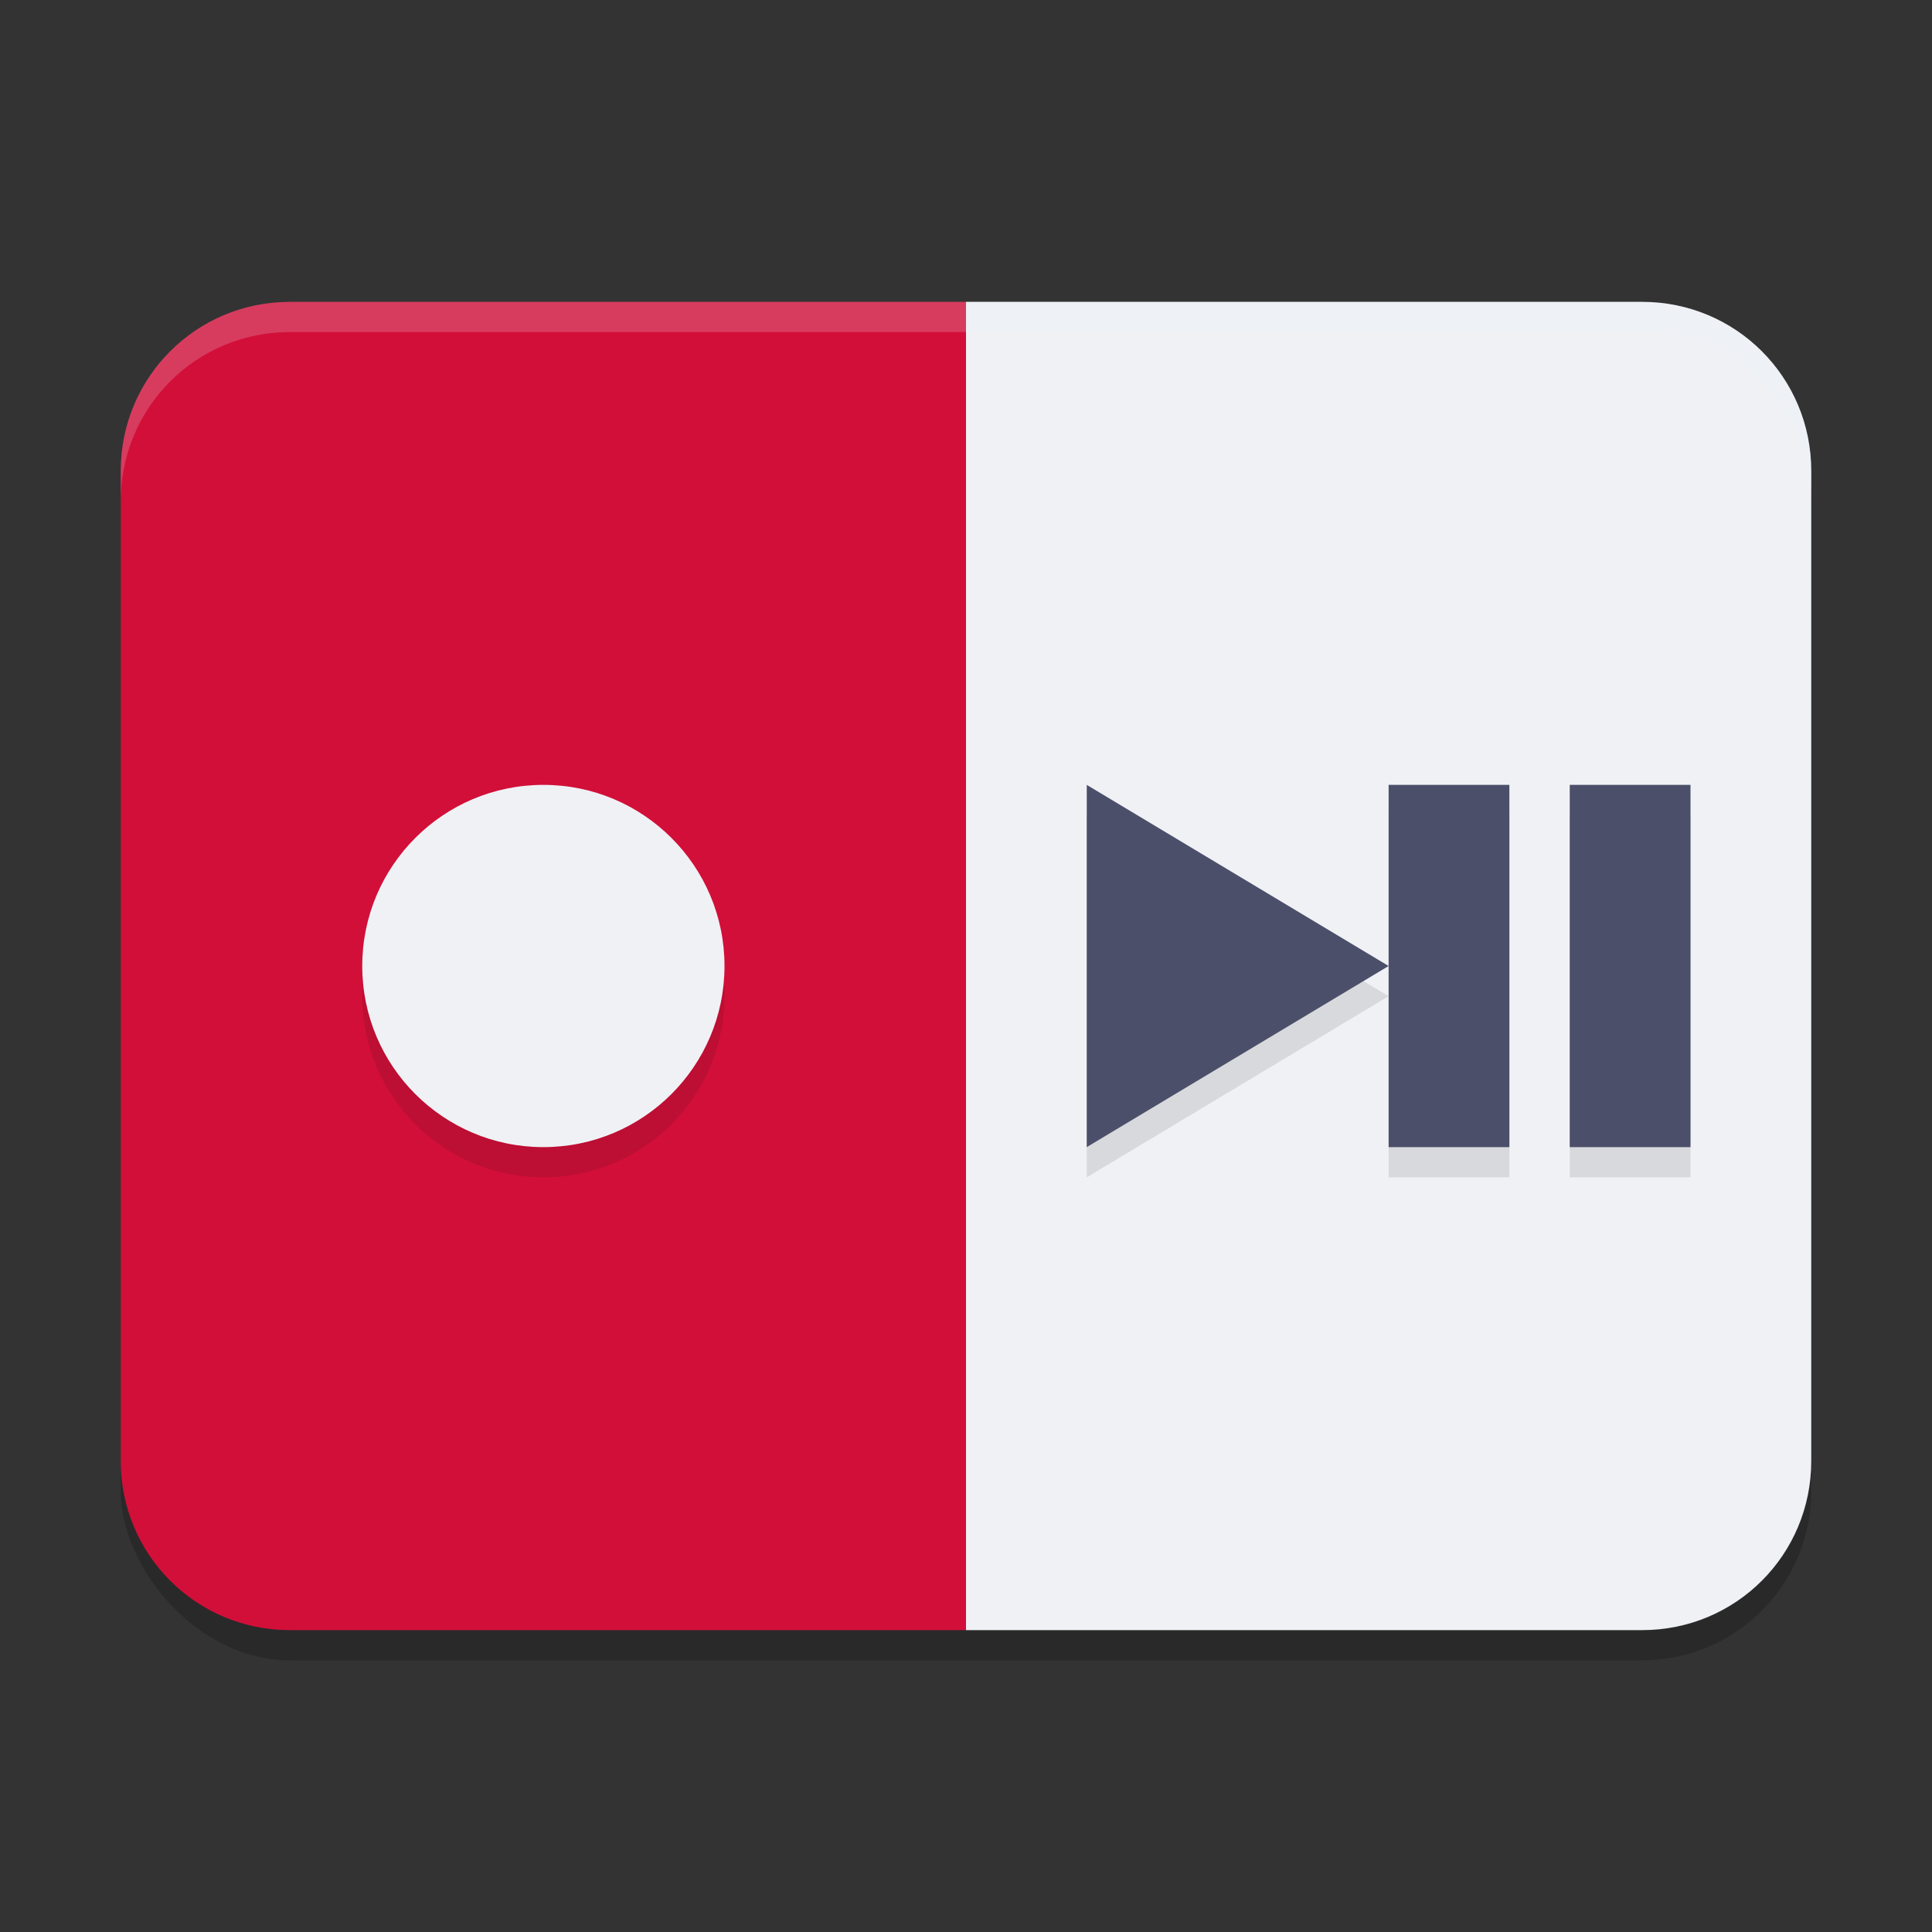 <svg xmlns="http://www.w3.org/2000/svg" width="64" height="64" version="1.0">
 <rect width="100%" height="100%" fill="#333333" stroke="none"/>
 <rect style="opacity:0.2" width="56" height="44" x="4" y="11" rx="5.6" ry="5.6"/>
 <path style="fill:#d20f39" d="M 9.6,10 C 6.5,10 4,12.5 4,15.6 V 48.4 C 4,51.5 6.5,54 9.6,54 H 32 L 33,53 V 11 L 32,10 Z"/>
 <circle style="opacity:0.1" cx="18" cy="33" r="6"/>
 <circle style="fill:#eff1f5" cx="18" cy="32" r="6"/>
 <path style="fill:#eff1f5" d="M 32 10 L 32 54 L 54.4 54 C 57.503 54 60 51.503 60 48.4 L 60 15.6 C 60 12.497 57.503 10 54.4 10 L 32 10 z"/>
 <path style="opacity:0.1" d="M 52,27 H 56 V 39 H 52 Z M 46,27 H 50 V 39 H 46 Z M 36,27 V 39 L 46,33 Z"/>
 <path style="fill:#4c4f69" d="M 52,26 H 56 V 38 H 52 Z M 46,26 H 50 V 38 H 46 Z M 36,26 V 38 L 46,32 Z"/>
 <path style="opacity:0.2;fill:#eff1f5" d="M 9.6 10 C 6.497 10 4 12.497 4 15.6 L 4 16.6 C 4 13.497 6.497 11 9.6 11 L 54.4 11 C 57.503 11 60 13.497 60 16.6 L 60 15.6 C 60 12.497 57.503 10 54.4 10 L 9.6 10 z"/>
</svg>
